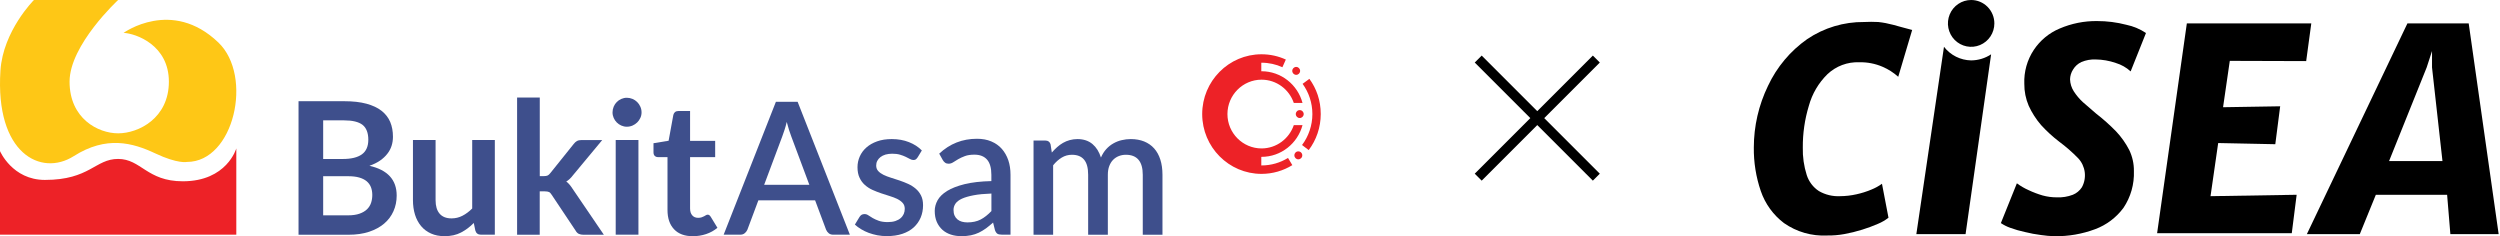 <svg width="254" height="24" viewBox="0 0 254 24" fill="none" xmlns="http://www.w3.org/2000/svg">
<path d="M35.363 21.878C35.829 21.878 36.218 21.821 36.535 21.708C36.853 21.594 37.104 21.444 37.293 21.259C37.482 21.073 37.621 20.851 37.703 20.603C37.785 20.355 37.825 20.087 37.825 19.808C37.825 19.529 37.779 19.25 37.687 19.013C37.595 18.78 37.447 18.579 37.252 18.414C37.052 18.249 36.797 18.12 36.484 18.032C36.172 17.944 35.793 17.903 35.353 17.903H32.834V21.878H35.363ZM32.834 12.235V16.153H34.826C35.681 16.153 36.325 15.998 36.766 15.683C37.201 15.368 37.421 14.873 37.421 14.191C37.421 13.51 37.221 12.983 36.827 12.679C36.433 12.379 35.809 12.229 34.969 12.229H32.839L32.834 12.235ZM34.964 10.283C35.844 10.283 36.597 10.366 37.227 10.536C37.851 10.707 38.368 10.944 38.767 11.259C39.167 11.574 39.458 11.951 39.648 12.395C39.832 12.839 39.924 13.339 39.924 13.897C39.924 14.217 39.878 14.521 39.786 14.811C39.694 15.1 39.551 15.373 39.351 15.626C39.156 15.879 38.906 16.111 38.609 16.318C38.307 16.524 37.948 16.7 37.534 16.845C39.382 17.263 40.303 18.269 40.303 19.865C40.303 20.438 40.196 20.969 39.975 21.46C39.76 21.945 39.443 22.368 39.028 22.719C38.614 23.07 38.102 23.349 37.493 23.551C36.883 23.752 36.192 23.85 35.409 23.85H30.331V10.283H34.964Z" fill="#3E4F8C"/>
<path d="M50.275 14.223V23.845H48.872C48.57 23.845 48.375 23.706 48.294 23.422L48.135 22.653C47.746 23.055 47.311 23.376 46.84 23.623C46.369 23.871 45.816 23.995 45.176 23.995C44.654 23.995 44.193 23.907 43.794 23.727C43.395 23.551 43.057 23.298 42.785 22.973C42.514 22.648 42.304 22.261 42.166 21.817C42.028 21.367 41.956 20.877 41.956 20.34V14.223H44.255V20.34C44.255 20.929 44.388 21.383 44.659 21.703C44.93 22.023 45.335 22.188 45.872 22.188C46.266 22.188 46.64 22.101 46.988 21.92C47.336 21.739 47.664 21.497 47.976 21.182V14.223H50.275Z" fill="#3E4F8C"/>
<path d="M54.841 9.912V17.893H55.271C55.424 17.893 55.547 17.872 55.639 17.831C55.731 17.79 55.819 17.707 55.916 17.583L58.286 14.63C58.383 14.502 58.496 14.398 58.614 14.331C58.736 14.264 58.89 14.228 59.084 14.228H61.188L58.219 17.8C58.009 18.084 57.779 18.296 57.533 18.445C57.661 18.538 57.779 18.647 57.882 18.776C57.984 18.9 58.081 19.034 58.173 19.179L61.352 23.851H59.279C59.1 23.851 58.946 23.82 58.813 23.763C58.685 23.701 58.572 23.598 58.486 23.438L56.049 19.788C55.962 19.643 55.87 19.55 55.778 19.509C55.685 19.468 55.547 19.442 55.358 19.442H54.836V23.851H52.537V9.912H54.836H54.841Z" fill="#3E4F8C"/>
<path d="M64.865 14.223V23.845H62.556V14.223H64.865ZM65.182 11.419C65.182 11.621 65.141 11.807 65.059 11.982C64.977 12.158 64.87 12.312 64.737 12.441C64.603 12.571 64.445 12.679 64.266 12.756C64.087 12.834 63.892 12.875 63.687 12.875C63.483 12.875 63.303 12.834 63.124 12.756C62.95 12.679 62.797 12.576 62.663 12.441C62.535 12.312 62.428 12.158 62.351 11.982C62.274 11.807 62.233 11.621 62.233 11.419C62.233 11.218 62.274 11.017 62.351 10.836C62.428 10.655 62.53 10.501 62.663 10.366C62.791 10.237 62.945 10.129 63.124 10.051C63.303 9.974 63.488 9.933 63.687 9.933C63.887 9.933 64.081 9.974 64.266 10.051C64.445 10.129 64.603 10.232 64.737 10.366C64.87 10.495 64.977 10.655 65.059 10.836C65.141 11.017 65.182 11.213 65.182 11.419Z" fill="#3E4F8C"/>
<path d="M70.393 23.999C69.564 23.999 68.924 23.762 68.484 23.292C68.038 22.822 67.818 22.167 67.818 21.336V15.962H66.84C66.718 15.962 66.61 15.92 66.523 15.838C66.436 15.755 66.395 15.636 66.395 15.471V14.552L67.931 14.299L68.412 11.672C68.443 11.548 68.504 11.45 68.586 11.383C68.673 11.315 68.786 11.279 68.919 11.279H70.112V14.31H72.661V15.962H70.112V21.176C70.112 21.475 70.183 21.712 70.332 21.878C70.475 22.048 70.68 22.131 70.93 22.131C71.074 22.131 71.192 22.115 71.289 22.079C71.386 22.043 71.468 22.007 71.54 21.971C71.611 21.934 71.673 21.898 71.729 21.862C71.785 21.826 71.842 21.811 71.898 21.811C71.965 21.811 72.021 21.826 72.067 21.862C72.108 21.898 72.159 21.95 72.205 22.017L72.891 23.142C72.558 23.426 72.169 23.638 71.739 23.783C71.304 23.927 70.854 23.999 70.393 23.999Z" fill="#3E4F8C"/>
<path d="M82.231 18.78L80.388 13.845C80.24 13.463 80.086 12.978 79.933 12.389C79.866 12.684 79.789 12.952 79.707 13.2C79.625 13.448 79.554 13.664 79.482 13.85L77.639 18.775H82.226L82.231 18.78ZM86.352 23.845H84.668C84.473 23.845 84.32 23.798 84.202 23.7C84.084 23.602 83.992 23.483 83.931 23.339L82.815 20.355H77.05L75.934 23.339C75.883 23.463 75.796 23.581 75.674 23.685C75.551 23.793 75.397 23.845 75.208 23.845H73.523L78.832 10.34H81.038L86.347 23.845H86.352Z" fill="#3E4F8C"/>
<path d="M93.204 16.014C93.152 16.102 93.096 16.164 93.035 16.2C92.973 16.236 92.897 16.257 92.804 16.257C92.697 16.257 92.584 16.226 92.461 16.159C92.338 16.092 92.19 16.019 92.026 15.937C91.857 15.854 91.663 15.782 91.438 15.715C91.212 15.648 90.946 15.617 90.644 15.617C90.398 15.617 90.173 15.648 89.968 15.704C89.769 15.766 89.595 15.849 89.457 15.957C89.318 16.066 89.211 16.195 89.134 16.339C89.057 16.484 89.021 16.644 89.021 16.814C89.021 17.041 89.088 17.227 89.226 17.377C89.364 17.527 89.543 17.656 89.764 17.764C89.989 17.873 90.24 17.971 90.526 18.058C90.813 18.146 91.105 18.239 91.402 18.342C91.699 18.441 91.99 18.559 92.277 18.688C92.564 18.817 92.815 18.983 93.04 19.174C93.265 19.365 93.444 19.597 93.577 19.865C93.716 20.139 93.782 20.469 93.782 20.857C93.782 21.306 93.7 21.724 93.541 22.106C93.378 22.488 93.142 22.818 92.835 23.102C92.523 23.386 92.139 23.603 91.678 23.758C91.217 23.913 90.69 23.99 90.091 23.99C89.764 23.99 89.446 23.959 89.139 23.902C88.832 23.84 88.54 23.763 88.264 23.66C87.987 23.556 87.731 23.433 87.491 23.288C87.25 23.143 87.04 22.989 86.856 22.818L87.322 22.049C87.378 21.956 87.45 21.884 87.532 21.827C87.614 21.775 87.721 21.75 87.844 21.75C87.972 21.75 88.105 21.791 88.228 21.879C88.356 21.961 88.504 22.054 88.673 22.157C88.842 22.256 89.052 22.348 89.293 22.436C89.533 22.519 89.835 22.565 90.194 22.565C90.49 22.565 90.746 22.529 90.967 22.457C91.182 22.385 91.361 22.287 91.504 22.163C91.647 22.039 91.75 21.894 91.822 21.734C91.888 21.574 91.924 21.404 91.924 21.223C91.924 20.98 91.857 20.779 91.719 20.624C91.581 20.469 91.402 20.335 91.177 20.221C90.951 20.108 90.695 20.01 90.403 19.922C90.117 19.834 89.82 19.741 89.523 19.638C89.226 19.54 88.934 19.421 88.642 19.292C88.356 19.163 88.095 18.993 87.87 18.791C87.644 18.59 87.46 18.342 87.327 18.048C87.189 17.759 87.122 17.403 87.122 16.985C87.122 16.603 87.199 16.241 87.353 15.895C87.506 15.55 87.726 15.25 88.023 14.987C88.32 14.724 88.678 14.517 89.114 14.362C89.543 14.207 90.04 14.13 90.608 14.13C91.248 14.13 91.827 14.233 92.349 14.44C92.871 14.646 93.306 14.925 93.659 15.286L93.214 16.019L93.204 16.014Z" fill="#3E4F8C"/>
<path d="M100.728 19.664C100.016 19.689 99.412 19.746 98.926 19.839C98.434 19.932 98.04 20.046 97.733 20.185C97.431 20.325 97.211 20.495 97.078 20.686C96.945 20.882 96.878 21.094 96.878 21.326C96.878 21.558 96.914 21.744 96.986 21.904C97.057 22.064 97.155 22.193 97.283 22.297C97.411 22.4 97.559 22.477 97.728 22.524C97.897 22.57 98.086 22.596 98.291 22.596C98.813 22.596 99.259 22.498 99.637 22.302C100.011 22.105 100.375 21.816 100.728 21.445V19.674V19.664ZM95.424 15.611C96.499 14.604 97.774 14.099 99.258 14.099C99.806 14.099 100.287 14.186 100.712 14.367C101.137 14.548 101.496 14.796 101.782 15.121C102.069 15.446 102.289 15.833 102.443 16.277C102.596 16.726 102.668 17.222 102.668 17.764V23.84H101.777C101.583 23.84 101.439 23.809 101.342 23.752C101.245 23.69 101.158 23.572 101.091 23.391L100.897 22.611C100.656 22.828 100.415 23.024 100.18 23.2C99.945 23.37 99.699 23.515 99.448 23.639C99.197 23.758 98.926 23.845 98.639 23.907C98.353 23.964 98.035 23.995 97.687 23.995C97.303 23.995 96.945 23.943 96.612 23.835C96.279 23.727 95.993 23.567 95.752 23.35C95.511 23.133 95.317 22.864 95.179 22.549C95.04 22.229 94.969 21.858 94.969 21.424C94.969 21.058 95.066 20.696 95.26 20.345C95.455 19.994 95.778 19.679 96.228 19.4C96.678 19.122 97.267 18.895 98.004 18.709C98.742 18.528 99.648 18.425 100.723 18.399V17.759C100.723 17.072 100.579 16.556 100.287 16.22C99.996 15.885 99.566 15.714 99.003 15.714C98.619 15.714 98.296 15.761 98.035 15.859C97.774 15.957 97.549 16.06 97.354 16.174C97.16 16.288 96.991 16.391 96.842 16.489C96.694 16.587 96.535 16.633 96.366 16.633C96.228 16.633 96.115 16.597 96.018 16.525C95.921 16.453 95.844 16.365 95.783 16.256L95.419 15.601L95.424 15.611Z" fill="#3E4F8C"/>
<path d="M105.007 23.851V14.28H106.215C106.486 14.28 106.66 14.409 106.737 14.662L106.865 15.498C107.039 15.297 107.218 15.116 107.403 14.951C107.587 14.786 107.786 14.641 108.001 14.517C108.216 14.393 108.447 14.3 108.687 14.233C108.933 14.166 109.199 14.13 109.481 14.13C109.783 14.13 110.064 14.176 110.32 14.259C110.576 14.347 110.802 14.471 110.996 14.636C111.191 14.801 111.36 14.997 111.503 15.224C111.646 15.457 111.764 15.715 111.856 16.004C112 15.673 112.179 15.389 112.394 15.152C112.609 14.915 112.854 14.718 113.121 14.569C113.387 14.419 113.668 14.305 113.97 14.238C114.272 14.166 114.574 14.13 114.887 14.13C115.393 14.13 115.849 14.213 116.248 14.373C116.648 14.538 116.986 14.77 117.262 15.08C117.538 15.389 117.748 15.771 117.892 16.221C118.035 16.67 118.107 17.186 118.107 17.759V23.846H116.105V17.759C116.105 17.083 115.962 16.577 115.675 16.236C115.388 15.895 114.958 15.725 114.395 15.725C114.139 15.725 113.904 15.766 113.679 15.854C113.453 15.942 113.259 16.071 113.095 16.236C112.926 16.407 112.798 16.618 112.701 16.871C112.604 17.124 112.557 17.418 112.557 17.759V23.846H110.556V17.759C110.556 17.057 110.418 16.546 110.136 16.215C109.86 15.885 109.45 15.725 108.908 15.725C108.534 15.725 108.191 15.818 107.874 16.009C107.556 16.2 107.264 16.463 106.998 16.794V23.846H104.997L105.007 23.851Z" fill="#3E4F8C"/>
<path d="M132.092 7.201C132.092 7.423 131.913 7.604 131.693 7.604C131.473 7.604 131.293 7.423 131.293 7.201C131.293 6.98 131.473 6.799 131.693 6.799C131.913 6.799 132.092 6.98 132.092 7.201Z" fill="#ED2227"/>
<path d="M132.312 15.782C132.312 15.56 132.132 15.379 131.907 15.379C131.682 15.379 131.508 15.56 131.508 15.782C131.508 16.004 131.687 16.189 131.907 16.189C132.127 16.189 132.312 16.009 132.312 15.782Z" fill="#ED2227"/>
<path d="M132.456 11.589C132.456 11.367 132.276 11.187 132.051 11.187C131.826 11.187 131.652 11.367 131.652 11.589C131.652 11.811 131.831 11.992 132.051 11.992C132.271 11.992 132.456 11.811 132.456 11.589Z" fill="#ED2227"/>
<path d="M133.03 8.012L132.344 8.518C132.969 9.38 133.338 10.444 133.338 11.589C133.338 12.736 132.948 13.861 132.288 14.733L132.964 15.25C133.732 14.233 134.187 12.963 134.187 11.584C134.187 10.206 133.757 9.008 133.03 8.007" fill="#ED2227"/>
<path d="M128.168 16.809H128.148V15.937H128.168C130.16 15.937 131.839 14.569 132.335 12.715H131.45C130.984 14.088 129.689 15.08 128.173 15.08C126.264 15.08 124.708 13.515 124.708 11.59C124.708 9.664 126.264 8.095 128.173 8.095C129.694 8.095 130.984 9.086 131.45 10.459H132.335C131.844 8.606 130.16 7.238 128.168 7.238H128.148V6.371H128.168C128.926 6.371 129.643 6.536 130.293 6.83L130.641 6.051C129.888 5.705 129.049 5.514 128.168 5.514C124.846 5.514 122.143 8.239 122.143 11.59C122.143 14.94 124.846 17.666 128.168 17.666C129.315 17.666 130.385 17.341 131.301 16.778L130.861 16.045C130.078 16.53 129.156 16.809 128.168 16.809Z" fill="#ED2227"/>
<path d="M12.556 3.34C12.556 3.34 17.46 -0.222 22.19 4.321C25.743 7.733 23.782 16.453 18.996 16.453C18.996 16.453 18.074 16.669 15.776 15.585C13.477 14.501 10.805 13.763 7.493 15.864C4.181 17.97 -0.508 15.616 0.045 7.176C0.306 3.134 3.449 0 3.449 0H12.003C12.003 0 7.068 4.558 7.068 8.296C7.068 12.034 9.95 13.546 12.008 13.546C14.066 13.546 17.158 12.013 17.158 8.296C17.158 4.579 13.815 3.402 12.556 3.34Z" fill="#FEC716"/>
<path d="M0 15.353V23.845H24.009V15.079C24.009 15.079 23.061 18.419 18.572 18.419C14.917 18.419 14.334 16.148 11.999 16.148C9.665 16.148 9.132 18.28 4.561 18.28C1.254 18.28 0 15.353 0 15.353Z" fill="#ED2227"/>
<path d="M150.187 6L162.187 18M162.187 6L150.187 18" stroke="black"/>
<g clip-path="url(#clip0_9979_40588)">
<path d="M190.832 2.236C190.353 2.211 189.872 2.211 189.393 2.236C187.337 2.215 185.323 2.82 183.614 3.972C181.895 5.178 180.52 6.819 179.627 8.729C178.682 10.677 178.19 12.816 178.188 14.984C178.17 16.489 178.409 17.986 178.896 19.408C179.341 20.708 180.163 21.843 181.255 22.667C182.539 23.564 184.082 24.007 185.642 23.927C186.22 23.936 186.796 23.888 187.364 23.785C187.987 23.673 188.601 23.522 189.204 23.333C189.749 23.164 190.285 22.966 190.808 22.738C191.188 22.581 191.545 22.373 191.87 22.12L191.209 18.671C190.873 18.913 190.509 19.112 190.124 19.265C189.636 19.47 189.131 19.629 188.615 19.741C188.073 19.864 187.519 19.928 186.963 19.931C186.205 19.972 185.451 19.79 184.793 19.408C184.214 19.026 183.781 18.455 183.566 17.791C183.277 16.885 183.141 15.936 183.165 14.984C183.155 13.55 183.362 12.122 183.779 10.751C184.114 9.53 184.765 8.422 185.666 7.54C186.098 7.131 186.606 6.814 187.161 6.605C187.716 6.397 188.306 6.302 188.898 6.327C189.707 6.306 190.511 6.46 191.257 6.779C191.843 7.029 192.385 7.375 192.861 7.801L194.276 3.044C193.521 2.854 192.884 2.664 192.342 2.521C191.847 2.387 191.342 2.291 190.832 2.236Z" fill="black"/>
<path d="M211.473 6.302C211.928 6.109 212.419 6.02 212.912 6.041C213.611 6.048 214.304 6.168 214.964 6.398C215.525 6.566 216.041 6.858 216.474 7.254L218.031 3.353C217.429 2.952 216.756 2.669 216.05 2.521C215.071 2.265 214.064 2.137 213.054 2.14C211.749 2.126 210.456 2.386 209.256 2.901C208.191 3.348 207.281 4.101 206.637 5.066C205.961 6.083 205.622 7.291 205.67 8.514C205.663 9.283 205.816 10.045 206.118 10.75C206.442 11.457 206.863 12.113 207.369 12.701C207.931 13.317 208.547 13.883 209.209 14.389C209.897 14.899 210.544 15.463 211.143 16.078C211.508 16.466 211.741 16.96 211.809 17.491C211.877 18.021 211.776 18.559 211.52 19.027C211.298 19.37 210.977 19.636 210.6 19.788C210.081 19.987 209.527 20.076 208.973 20.05C208.487 20.052 208.003 19.988 207.534 19.86C207.04 19.717 206.559 19.534 206.095 19.313C205.677 19.129 205.281 18.897 204.915 18.623L203.288 22.666C203.582 22.863 203.898 23.023 204.231 23.142C204.716 23.319 205.213 23.462 205.717 23.57C206.261 23.706 206.813 23.809 207.369 23.879C207.822 23.948 208.279 23.988 208.737 23.998C210.145 24.02 211.544 23.778 212.865 23.285C214.012 22.859 215.011 22.107 215.743 21.12C216.481 20.021 216.853 18.713 216.804 17.386C216.815 16.645 216.653 15.912 216.333 15.245C215.976 14.55 215.523 13.909 214.988 13.343C214.354 12.694 213.676 12.09 212.959 11.535L211.638 10.393C211.277 10.064 210.96 9.688 210.695 9.276C210.462 8.913 210.332 8.494 210.317 8.063C210.325 7.707 210.431 7.361 210.624 7.064C210.824 6.729 211.12 6.463 211.473 6.302Z" fill="black"/>
<path d="M234.308 6.208L234.827 2.379H222.183L219.163 23.69H232.845L233.34 19.789L224.589 19.932L225.367 14.533L231.17 14.652L231.666 10.799L225.863 10.894L226.547 6.184L234.308 6.208Z" fill="black"/>
<path d="M250.82 2.379H244.593L234.378 23.785H239.757L241.385 19.789H248.627L248.957 23.785H253.863L250.82 2.379ZM242.729 16.364L246.551 6.85L247.093 5.185V6.85L248.155 16.364H242.729Z" fill="black"/>
<path d="M200.268 0C199.802 0 199.346 0.139 198.958 0.401C198.57 0.662 198.267 1.034 198.089 1.468C197.91 1.903 197.863 2.381 197.955 2.842C198.046 3.304 198.27 3.728 198.6 4.06C198.93 4.393 199.35 4.619 199.808 4.711C200.266 4.803 200.74 4.756 201.171 4.576C201.602 4.396 201.97 4.091 202.23 3.7C202.489 3.309 202.627 2.849 202.627 2.378C202.627 1.748 202.379 1.143 201.936 0.697C201.494 0.251 200.894 0 200.268 0V0Z" fill="black"/>
<path d="M197.508 4.757L194.701 23.785H199.702L202.297 5.518C201.694 5.918 200.989 6.132 200.268 6.136C199.735 6.128 199.211 5.999 198.733 5.761C198.256 5.522 197.837 5.179 197.508 4.757Z" fill="black"/>
</g>
<defs>
<clipPath id="clip0_9979_40588">
<rect width="75.68" height="24" fill="white" transform="translate(178.187)"/>
</clipPath>
</defs>
</svg>
